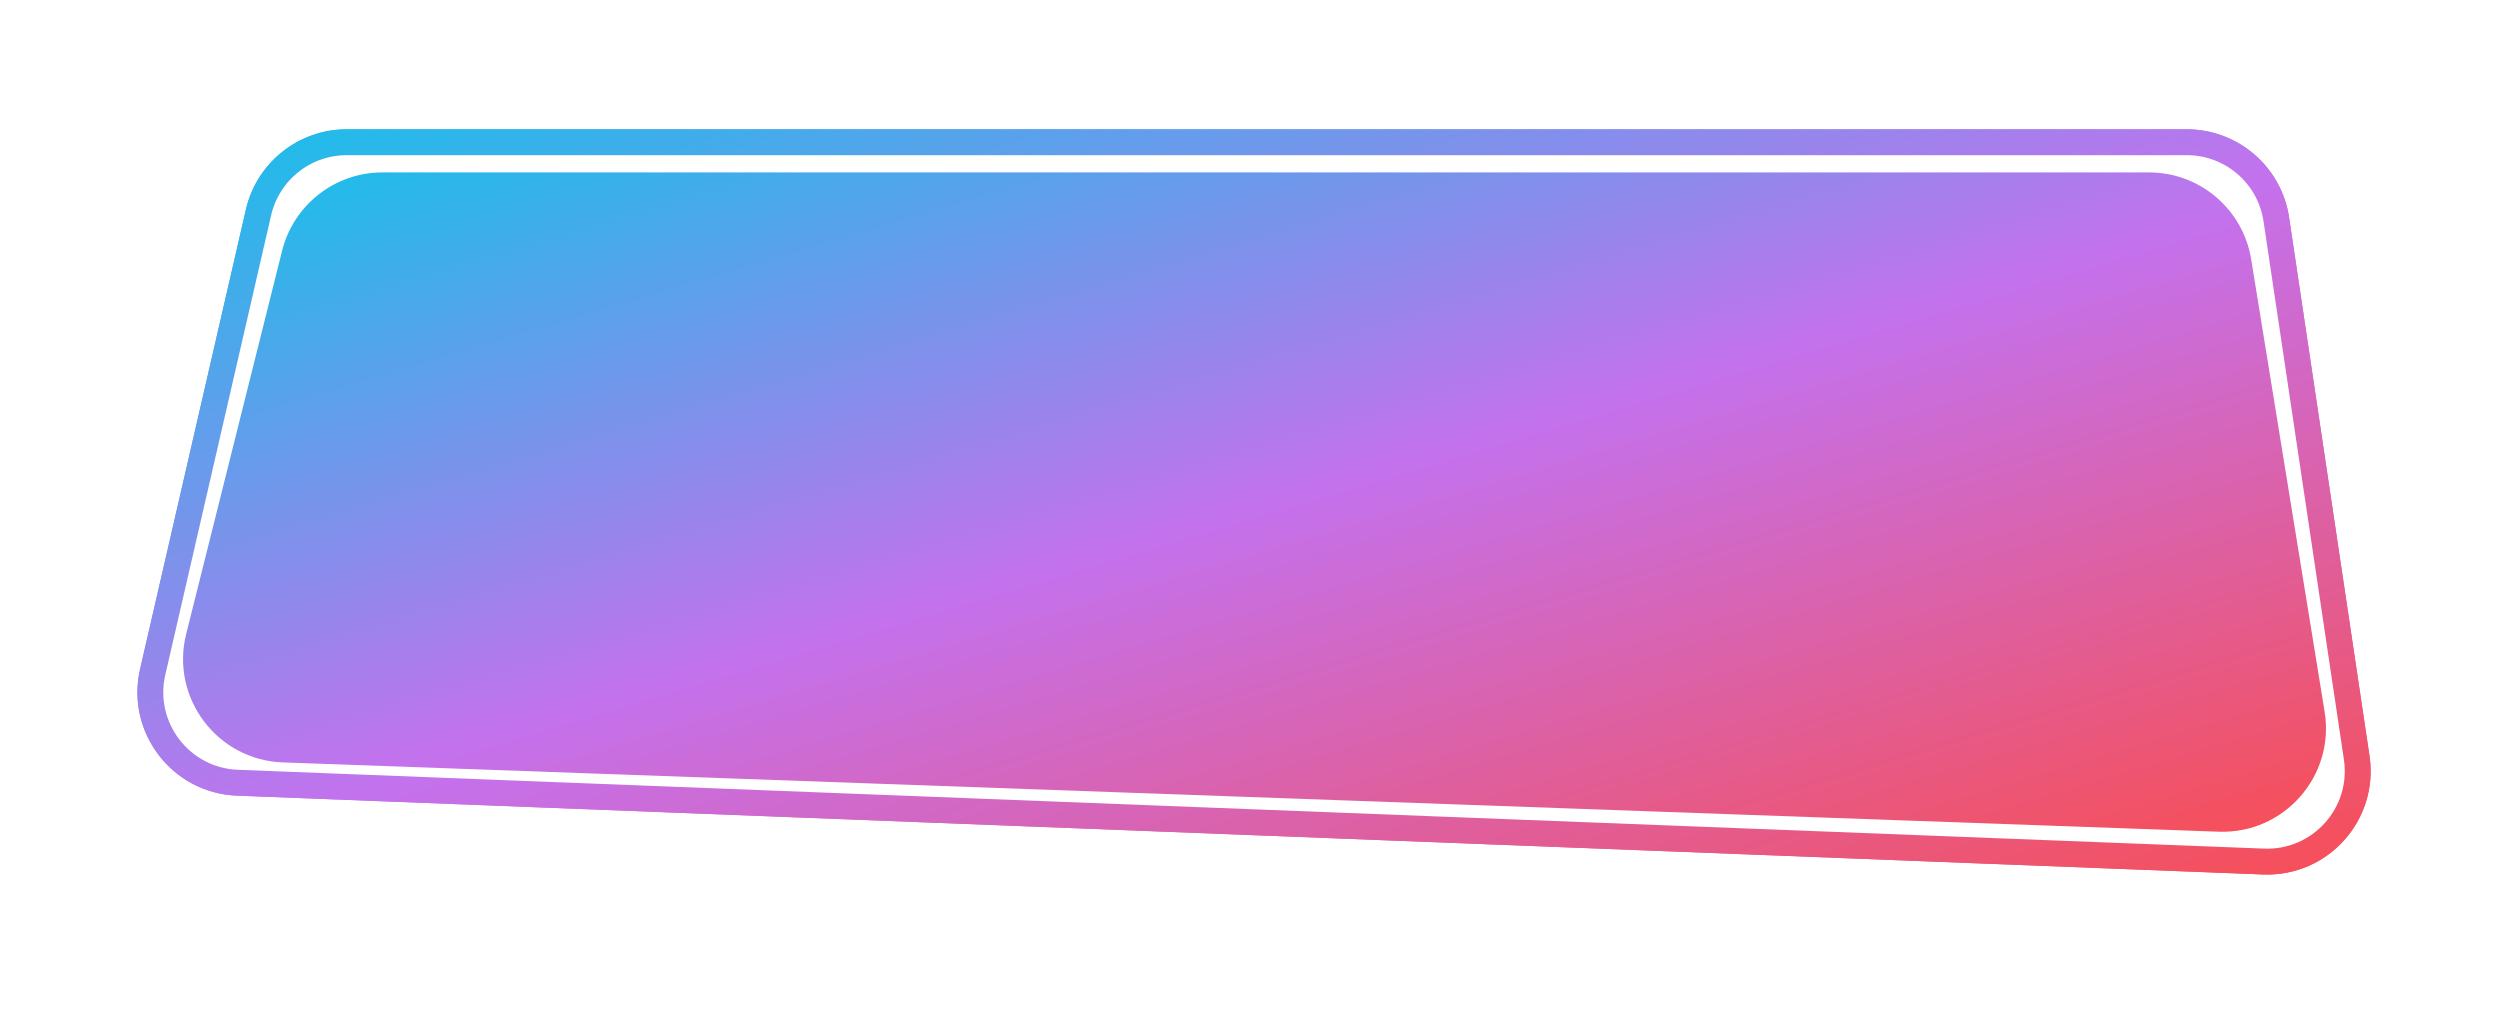 <svg width="290" height="117" viewBox="0 0 290 117" fill="none" xmlns="http://www.w3.org/2000/svg">
<g filter="url(#filter0_f_18_350)">
<path d="M29.988 24.644C31.085 19.877 35.329 16.5 40.22 16.5H253.667C258.867 16.5 263.284 20.306 264.052 25.449L273.377 87.895C274.349 94.405 269.161 100.194 262.584 99.938L27.537 90.794C20.959 90.538 16.236 84.361 17.713 77.945L29.988 24.644Z" stroke="url(#paint0_linear_18_350)" stroke-width="3"/>
</g>
<path d="M29.013 24.419C30.215 19.199 34.863 15.5 40.22 15.5H253.667C259.362 15.5 264.2 19.669 265.041 25.302L274.366 87.748C275.431 94.877 269.749 101.218 262.545 100.937L27.499 91.793C20.294 91.513 15.121 84.747 16.739 77.721L29.013 24.419Z" stroke="url(#paint1_linear_18_350)"/>
<path d="M32.725 29.086C34.062 23.746 38.861 20 44.366 20H249.291C255.176 20 260.193 24.268 261.136 30.077L269.656 82.562C270.869 90.033 264.946 96.748 257.382 96.477L32.81 88.44C25.183 88.167 19.745 80.937 21.599 73.533L32.725 29.086Z" fill="url(#paint2_linear_18_350)"/>
<defs>
<filter id="filter0_f_18_350" x="0.941" y="0" width="289.054" height="116.446" filterUnits="userSpaceOnUse" color-interpolation-filters="sRGB">
<feFlood flood-opacity="0" result="BackgroundImageFix"/>
<feBlend mode="normal" in="SourceGraphic" in2="BackgroundImageFix" result="shape"/>
<feGaussianBlur stdDeviation="7.5" result="effect1_foregroundBlur_18_350"/>
</filter>
<linearGradient id="paint0_linear_18_350" x1="269.52" y1="100.695" x2="219.807" y2="-52.23" gradientUnits="userSpaceOnUse">
<stop stop-color="#F64F59"/>
<stop offset="0.484" stop-color="#C471ED"/>
<stop offset="1" stop-color="#12C2E9"/>
</linearGradient>
<linearGradient id="paint1_linear_18_350" x1="269.52" y1="100.695" x2="219.807" y2="-52.23" gradientUnits="userSpaceOnUse">
<stop stop-color="#F64F59"/>
<stop offset="0.484" stop-color="#C471ED"/>
<stop offset="1" stop-color="#12C2E9"/>
</linearGradient>
<linearGradient id="paint2_linear_18_350" x1="264.803" y1="95.845" x2="223.725" y2="-41.521" gradientUnits="userSpaceOnUse">
<stop stop-color="#F64F59"/>
<stop offset="0.484" stop-color="#C471ED"/>
<stop offset="1" stop-color="#12C2E9"/>
</linearGradient>
</defs>
</svg>
